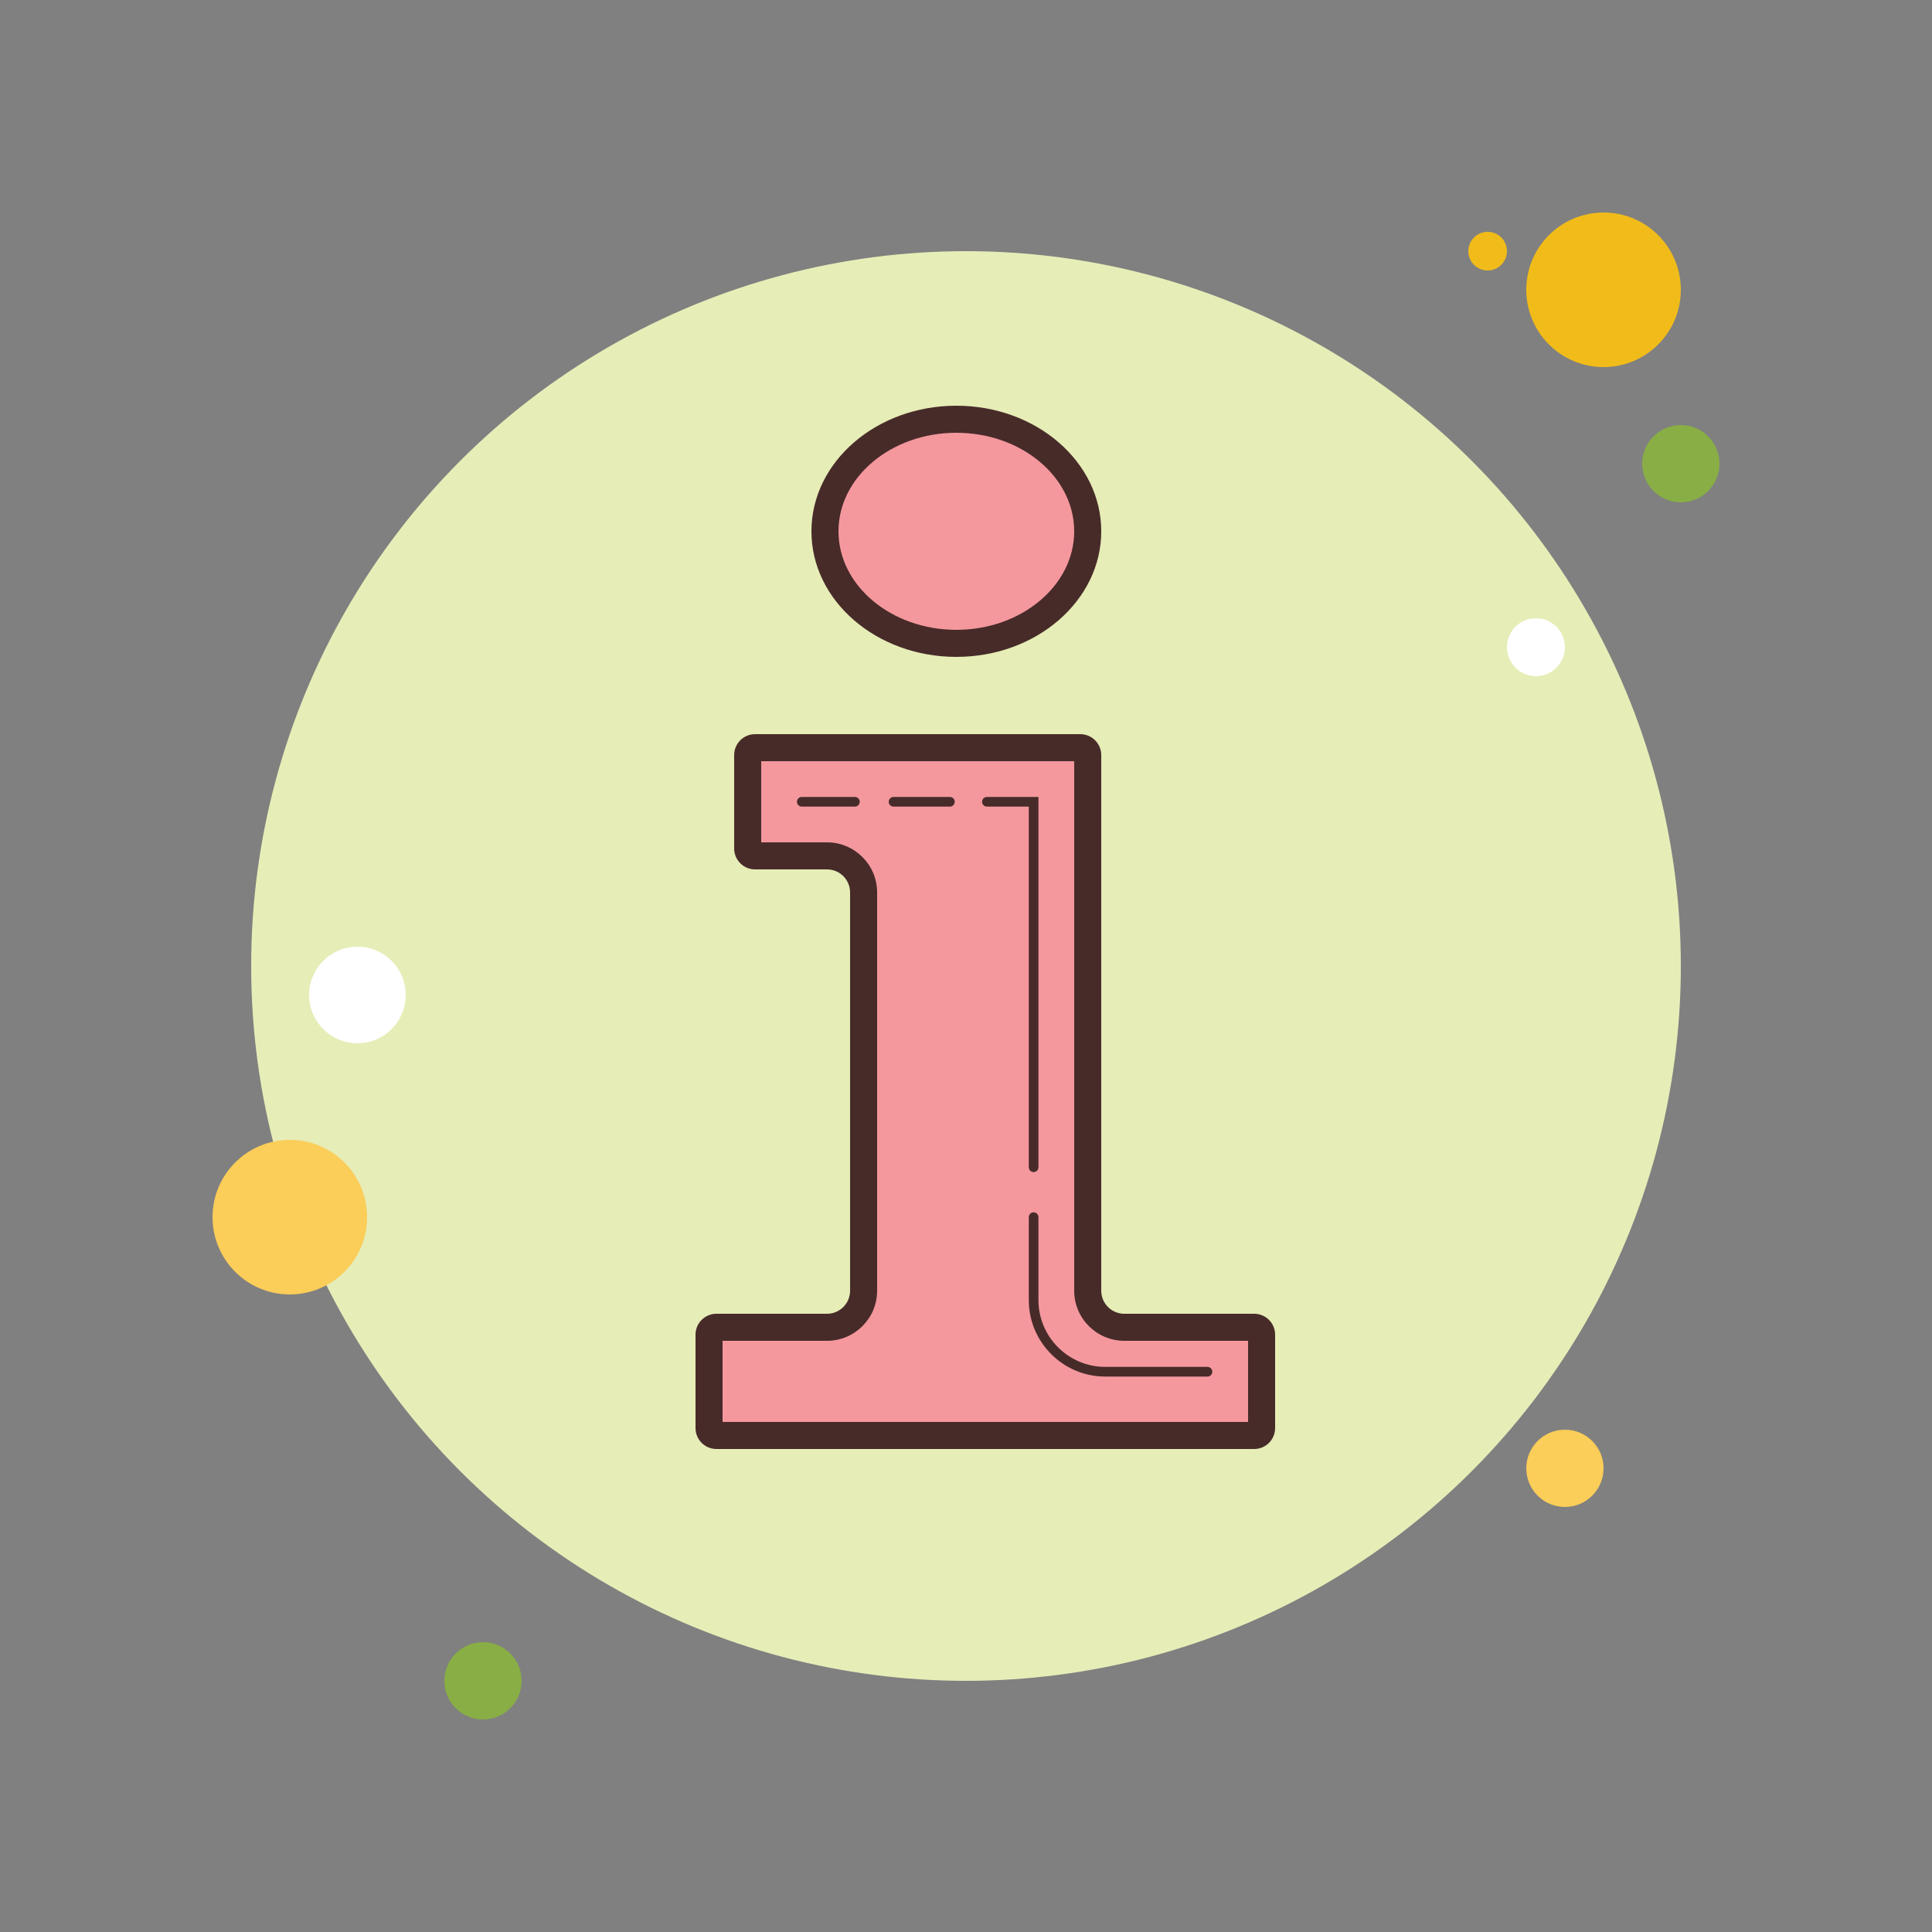 <svg xmlns="http://www.w3.org/2000/svg" viewBox="0 0 100 100" width="50px" height="50px"><rect x="0" y="0" width="100" height="100" fill="#808080" stroke="none"/><circle cx="77" cy="13" r="1" fill="#f1bc19"/><circle cx="50" cy="50" r="37" fill="#e6edb7"/><circle cx="83" cy="15" r="4" fill="#f1bc19"/><circle cx="87" cy="24" r="2" fill="#88ae45"/><circle cx="81" cy="76" r="2" fill="#fbcd59"/><circle cx="15" cy="63" r="4" fill="#fbcd59"/><circle cx="25" cy="87" r="2" fill="#88ae45"/><circle cx="18.5" cy="51.5" r="2.5" fill="#fff"/><circle cx="79.5" cy="33.5" r="1.5" fill="#fff"/><g><path fill="#f4989e" d="M37.084,74.3c-0.212,0-0.384-0.172-0.384-0.384v-4.832c0-0.212,0.172-0.384,0.384-0.384h5.724 c1.044,0,1.893-0.849,1.893-1.893V46.192c0-1.044-0.849-1.893-1.893-1.893h-3.724c-0.212,0-0.384-0.172-0.384-0.384v-4.832 c0-0.212,0.172-0.384,0.384-0.384h16.832c0.212,0,0.384,0.172,0.384,0.384v27.724c0,1.044,0.849,1.893,1.893,1.893h6.724 c0.212,0,0.384,0.172,0.384,0.384v4.832c0,0.212-0.172,0.384-0.384,0.384H37.084z"/><path fill="#472b29" d="M55.6,39.4V41v4v21.808c0,1.429,1.163,2.592,2.593,2.592H64.6v4.2H37.4v-4.2h5.407 c1.43,0,2.593-1.163,2.593-2.592V46.192c0-1.429-1.163-2.592-2.593-2.592H39.4v-4.2H55.6 M55.916,38H39.084 C38.485,38,38,38.485,38,39.084v4.832C38,44.515,38.485,45,39.084,45h3.724C43.466,45,44,45.534,44,46.192v20.615 C44,67.466,43.466,68,42.807,68h-5.724C36.485,68,36,68.485,36,69.084v4.832C36,74.515,36.485,75,37.084,75h27.832 C65.515,75,66,74.515,66,73.916v-4.832C66,68.485,65.515,68,64.916,68h-6.724C57.534,68,57,67.466,57,66.808V45v-4v-1.916 C57,38.485,56.515,38,55.916,38L55.916,38z"/><g><ellipse cx="49.5" cy="27.5" fill="#f4989e" rx="6.8" ry="5.8"/><path fill="#472b29" d="M49.5,22.4c3.364,0,6.1,2.288,6.1,5.1s-2.736,5.1-6.1,5.1s-6.1-2.288-6.1-5.1 S46.136,22.4,49.5,22.4 M49.5,21c-4.142,0-7.5,2.91-7.5,6.5s3.358,6.5,7.5,6.5s7.5-2.91,7.5-6.5S53.642,21,49.5,21L49.5,21z"/></g></g><g><path fill="#472b29" d="M62.5,71.25h-5.292c-2.183,0-3.958-1.775-3.958-3.958V63c0-0.138,0.112-0.25,0.25-0.25 s0.25,0.112,0.25,0.25v4.292c0,1.907,1.551,3.458,3.458,3.458H62.5c0.138,0,0.25,0.112,0.25,0.25S62.638,71.25,62.5,71.25z"/></g><g><path fill="#472b29" d="M53.5,60.667c-0.138,0-0.25-0.112-0.25-0.25V41.75h-2.167c-0.138,0-0.25-0.112-0.25-0.25 s0.112-0.25,0.25-0.25h2.667v19.167C53.75,60.555,53.638,60.667,53.5,60.667z"/></g><g><path fill="#472b29" d="M49.167,41.75H46.25c-0.138,0-0.25-0.112-0.25-0.25s0.112-0.25,0.25-0.25h2.917 c0.138,0,0.25,0.112,0.25,0.25S49.305,41.75,49.167,41.75z"/></g><g><path fill="#472b29" d="M44.25,41.75H41.5c-0.138,0-0.25-0.112-0.25-0.25s0.112-0.25,0.25-0.25h2.75 c0.138,0,0.25,0.112,0.25,0.25S44.388,41.75,44.25,41.75z"/></g></svg>